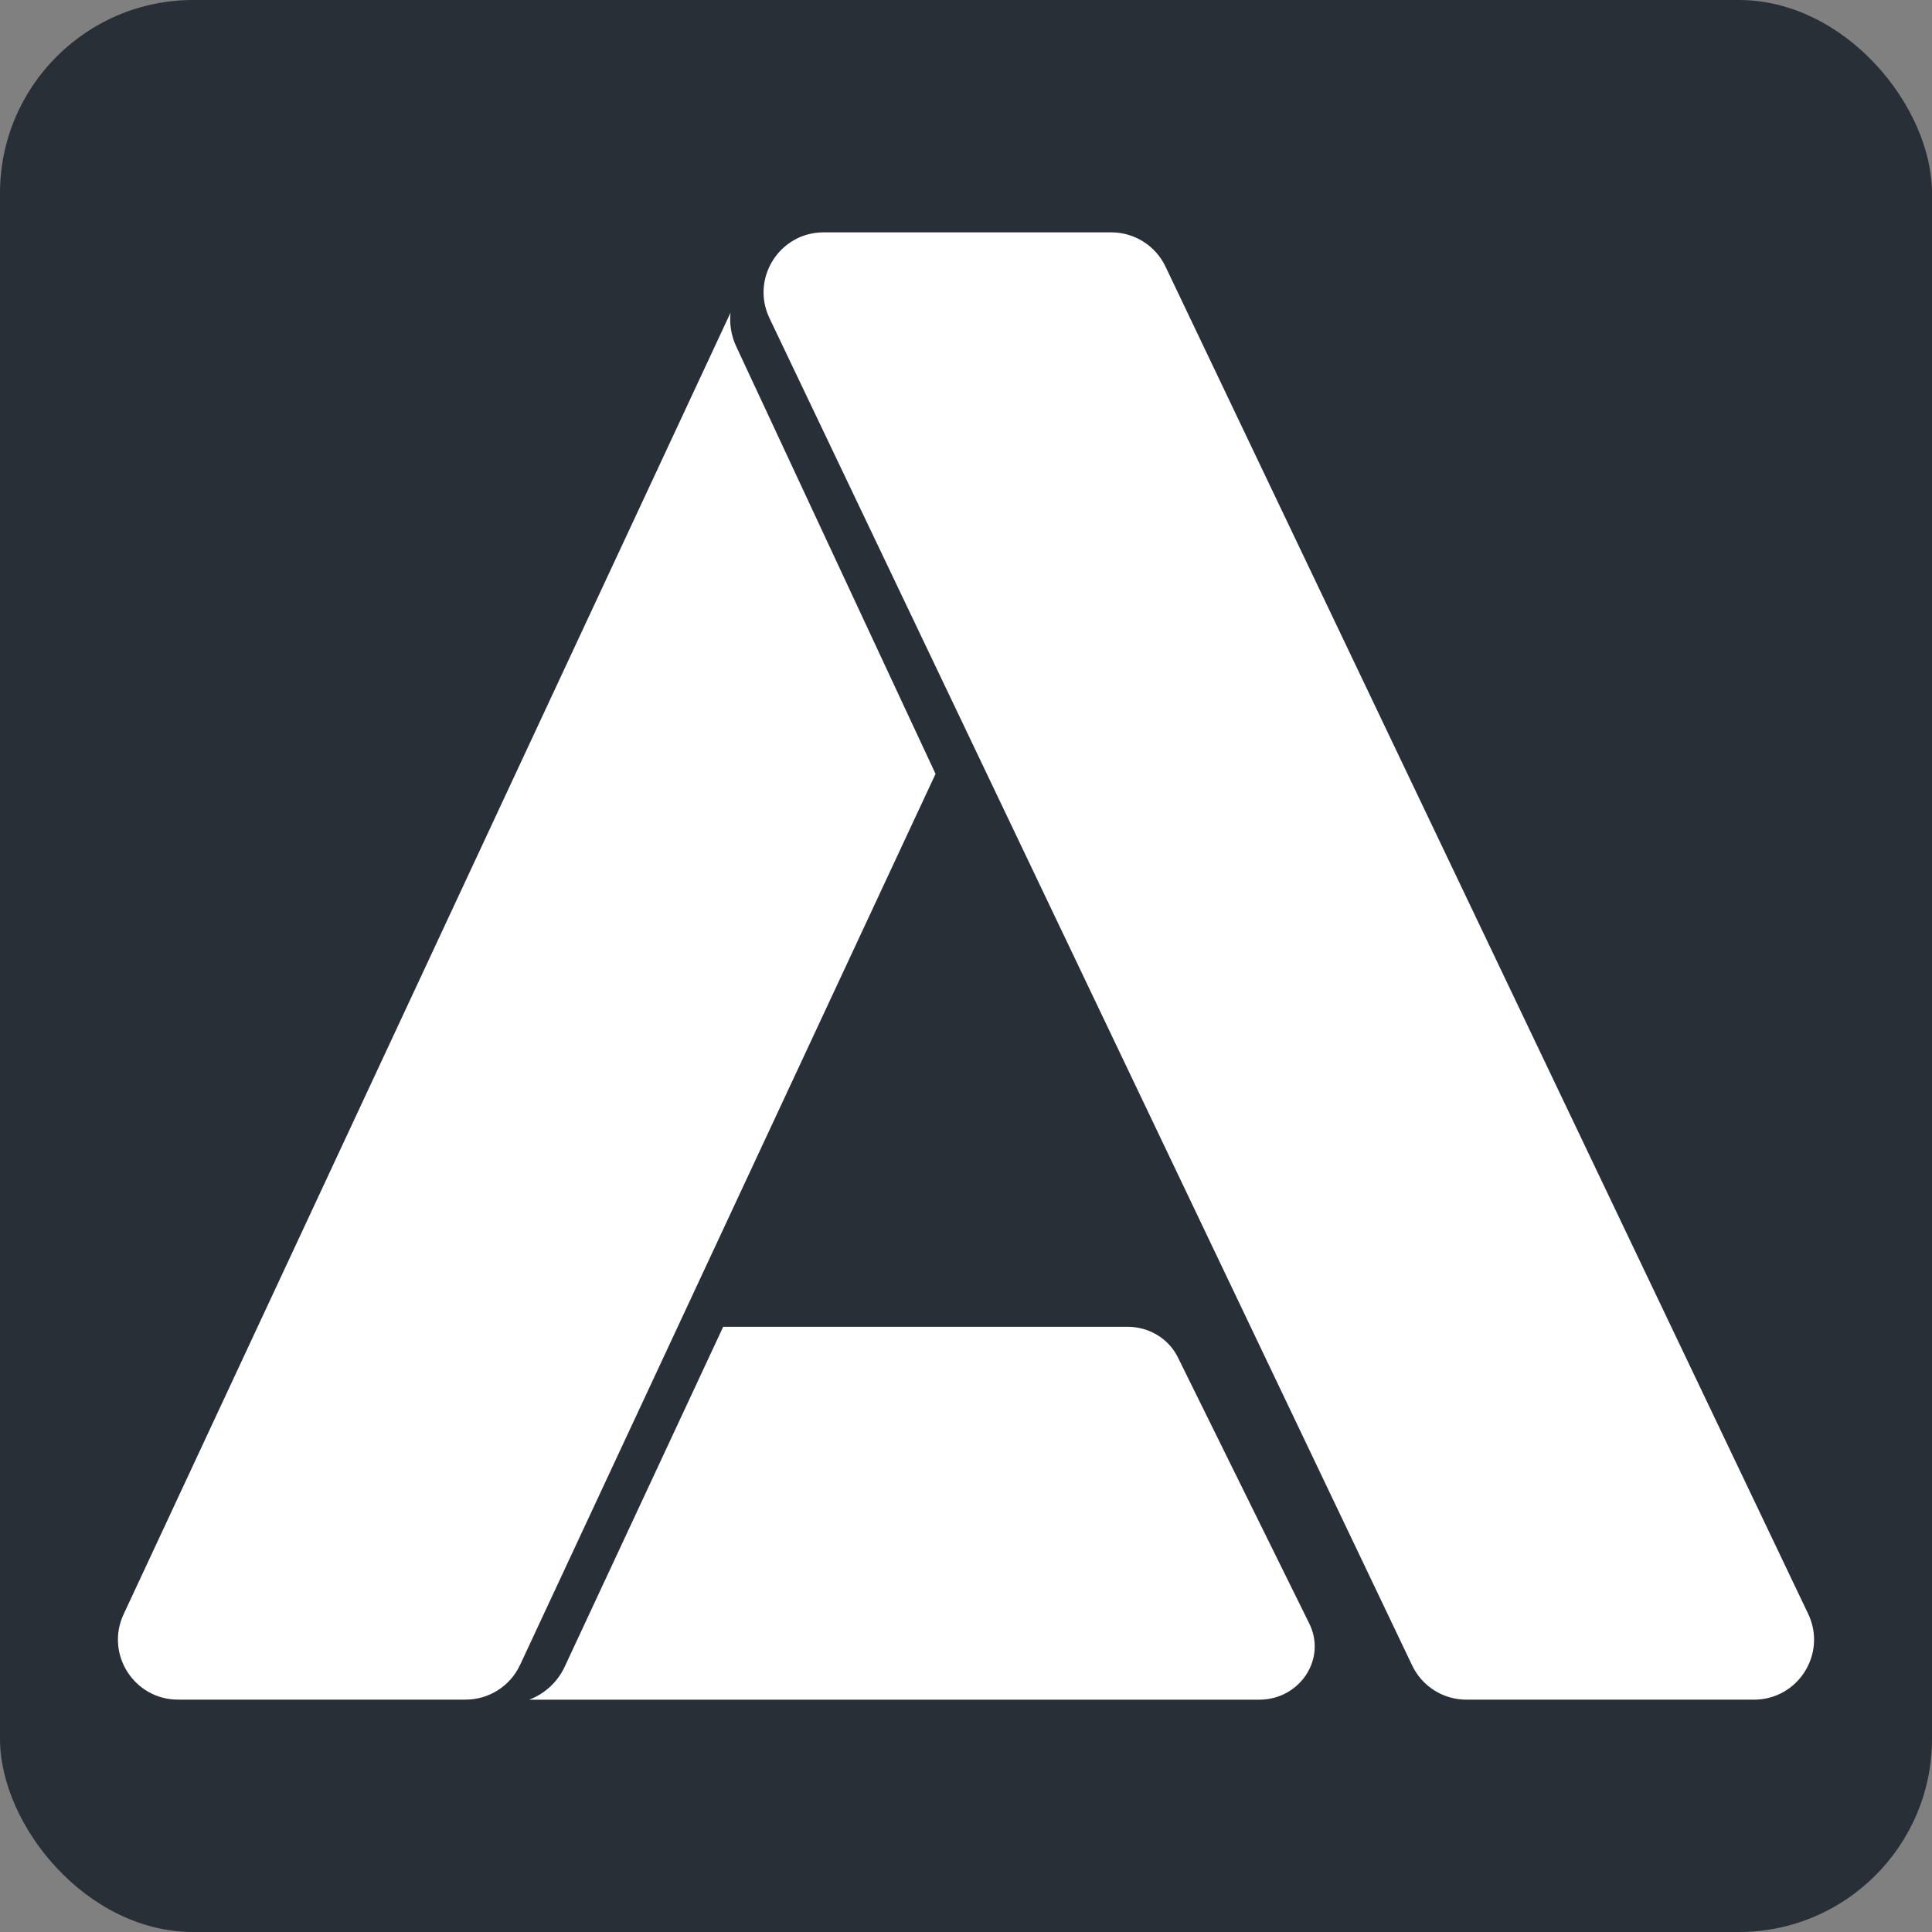 <?xml version="1.0" encoding="UTF-8"?><svg id="Layer_2" xmlns="http://www.w3.org/2000/svg" width="500" height="500" viewBox="0 0 500 500"><rect x="0" y="0" width="500" height="500" fill="#808080" stroke="none"/><defs><style>.cls-1{fill:#292f36;}.cls-2{fill:#fff;}</style></defs><g id="Layer_1-2"><rect class="cls-1" y="0" width="500" height="500" rx="50" ry="50"/><path class="cls-2" d="M338.74,419.97l-34.03-68.93c-2.43-4.7-7.42-7.67-12.89-7.67h-104.66l-41.03,88c-1.85,3.98-5.2,6.99-9.17,8.51h188.89c10.66,0,17.62-10.74,12.89-19.9Z"/><path class="cls-2" d="M190.54,89.68c-1.3-2.79-1.79-5.81-1.48-8.76L31.99,417.77c-4.8,10.3,2.72,22.09,14.08,22.09h74.44c6.04,0,11.52-3.5,14.08-8.97l107.53-230.61-51.58-110.61Z"/><path class="cls-2" d="M379.49,439.87h74.44c11.36,0,18.88-11.8,14.08-22.09L301.68,69.1c-2.55-5.47-8.04-8.97-14.08-8.97h-74.44c-11.36,0-18.88,11.8-14.08,22.09l166.33,348.68c2.55,5.47,8.04,8.97,14.08,8.97Z"/></g></svg>
